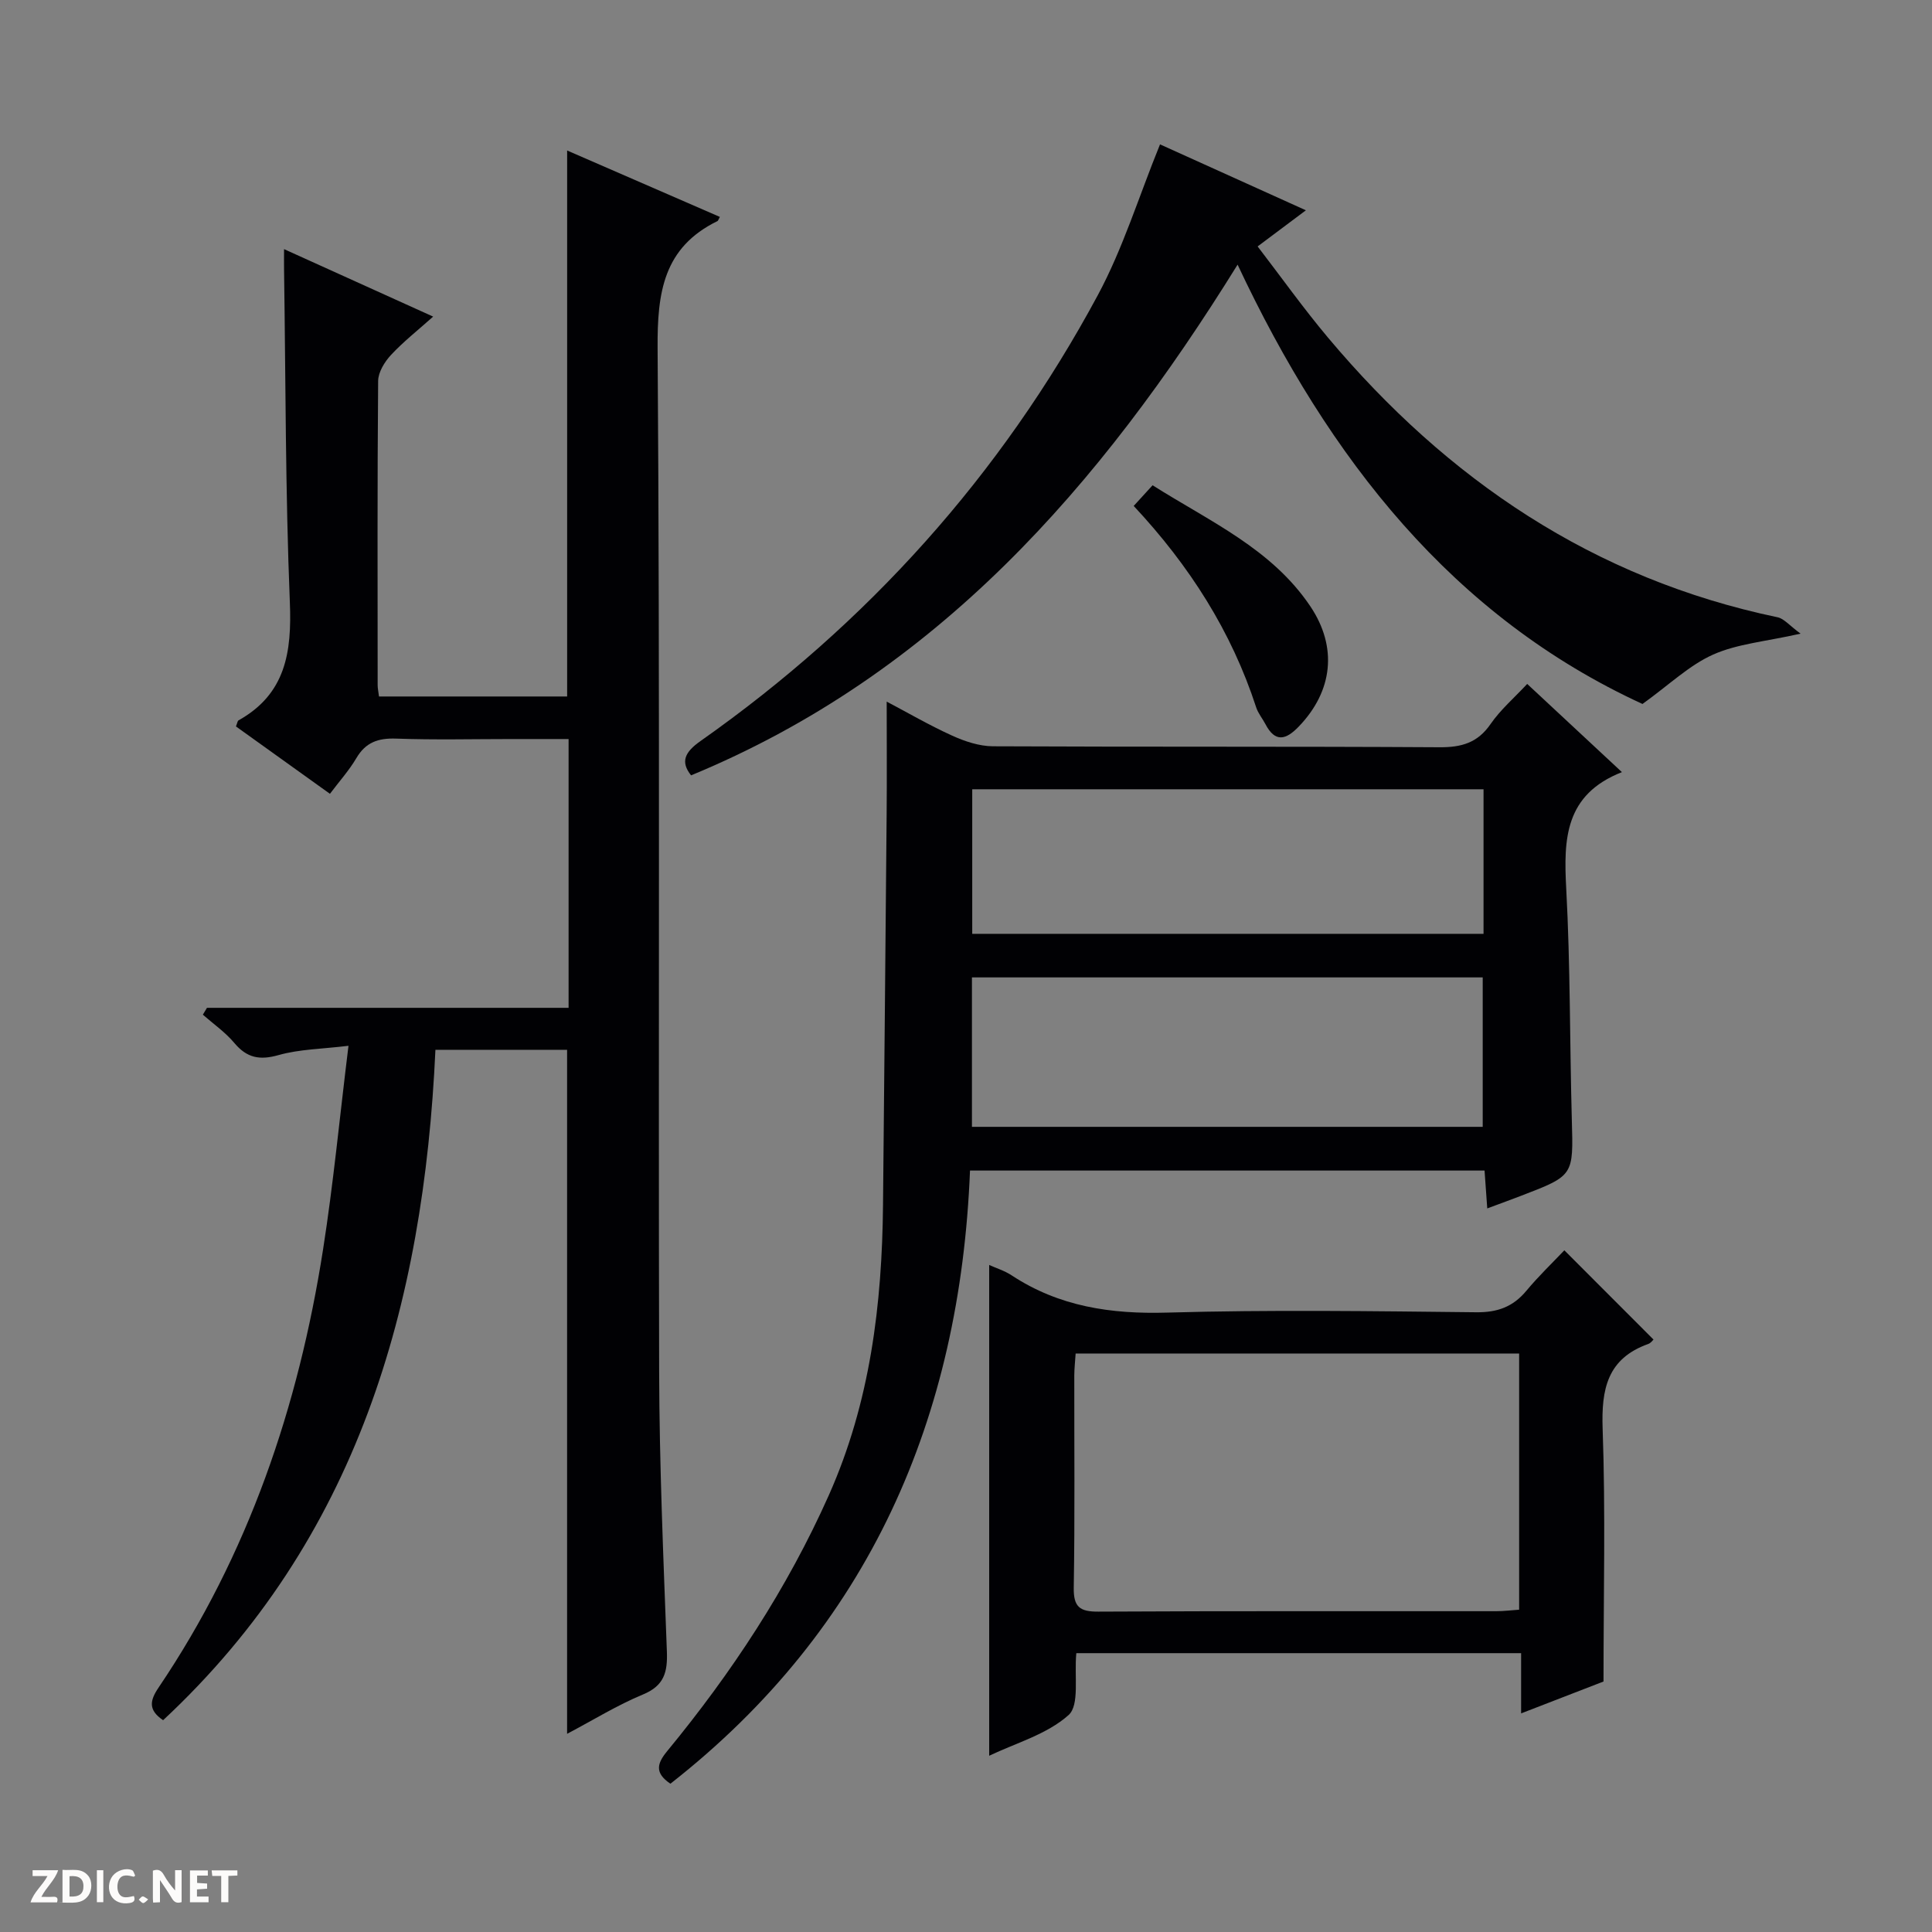 <svg enable-background="new 0 0 400 400" viewBox="0 0 400 400" xmlns="http://www.w3.org/2000/svg"><rect x="0" y="0" width="400" height="400" fill="#808080" stroke="none"/><g fill="#fcfbfa"><path d="m37.59 393.81c-.92.31-1.52.05-2-.78-.7-1.2-1.52-2.34-2.47-3.78v4.59c-.55.03-.95.05-1.41.07-.03-.37-.06-.64-.06-.91 0-1.91 0-3.81 0-5.7 1.13-.41 1.77-.03 2.29.91.62 1.11 1.38 2.14 2.31 3.19v-4.2h1.35v6.61z"/><path d="m12.94 393.88v-6.75c1.9.19 3.93-.54 5.37 1.29.8 1.01.78 2.88.03 3.97-1.37 1.97-3.4 1.51-6.4 1.49m2.45-1.22c2.04.12 2.92-.58 2.89-2.21-.03-1.51-.98-2.19-2.89-2z"/><path d="m11.81 393.87h-5.49c.68-2.18 2.47-3.48 3.51-5.45h-3.08v-1.21h5.29c-.71 2.13-2.44 3.48-3.47 5.51.86 0 1.63.04 2.39-.01.79-.05 1.14.21.85 1.16"/><path d="m39.33 393.86v-6.61h3.7v1.07h-2.22v1.52c.68.04 1.34.09 2.07.13v1.07c-.72.05-1.38.09-2.1.14v1.48h2.4v1.19h-3.85z"/><path d="m27.71 388.56c-1.15-.3-2.46-.61-3.1.64-.37.73-.41 1.93-.06 2.67.63 1.35 1.99.93 3.17.68.35.94-.01 1.32-.93 1.46-1.62.25-3.05-.27-3.76-1.48-.73-1.24-.6-3.03.31-4.17.88-1.11 2.71-1.7 4-1.16.32.13.44.74.65 1.12-.1.08-.19.16-.28.24"/><path d="m49.15 387.24v1.07c-.59.02-1.17.05-1.87.08v5.44h-1.48v-5.44h-1.85c-.05-.4-.08-.73-.13-1.15z"/><path d="m20.06 387.21h1.33v6.62h-1.33z"/><path d="m30.68 393.25c-.39.38-.8.79-1.05.76-.32-.05-.6-.45-.9-.7.26-.24.51-.64.8-.67.29-.04.62.3 1.15.61"/></g><path d="m48.85 150.4c.28-.69.32-1.14.54-1.26 9.78-5.47 11.04-14.13 10.62-24.45-.93-22.95-.86-45.94-1.2-68.91-.02-1.14 0-2.28 0-4.2 10.42 4.72 20.34 9.21 30.87 13.97-3.18 2.84-6.17 5.19-8.73 7.94-1.32 1.42-2.64 3.56-2.66 5.38-.18 21-.11 41.99-.1 62.99 0 .65.15 1.3.28 2.34h38.95c0-37.54 0-75.07 0-113.04 10.43 4.54 21 9.13 31.62 13.75-.33.59-.37.81-.49.86-11.2 5.47-12.48 14.79-12.4 26.3.5 70.65.14 141.31.32 211.97.05 19.29.88 38.59 1.6 57.87.16 4.27-.54 7.09-4.94 8.91-5.33 2.21-10.3 5.29-15.72 8.15 0-47.33 0-94.3 0-141.62-8.74 0-17.79 0-27.26 0-2.43 52.96-16.15 101.31-56.38 138.8-3.12-2.11-2.76-4.07-.93-6.77 18.57-27.49 28.95-58.12 34.04-90.65 2.13-13.58 3.43-27.29 5.27-42.21-5.5.67-10.15.7-14.46 1.92-3.92 1.11-6.56.61-9.17-2.5-1.86-2.22-4.32-3.93-6.52-5.86.28-.47.57-.95.85-1.42h74.87c0-18.71 0-36.81 0-55.65-3.87 0-7.79 0-11.72 0-8 0-16 .2-23.99-.09-3.71-.13-6.31.76-8.24 4.06-1.49 2.53-3.5 4.76-5.46 7.37-6.68-4.8-13.11-9.4-19.46-13.95z" fill="#010104"/><path d="m316.19 141.6c6.66 6.2 13.05 12.15 19.61 18.26-11.84 4.66-12.08 13.85-11.53 24.09.86 15.95.72 31.94 1.16 47.92.32 11.51.43 11.51-10.41 15.67-2.16.83-4.33 1.62-7.1 2.65-.2-2.76-.36-5.14-.56-7.84-35.26 0-70.33 0-106.53 0-2.04 51.1-20.76 94.64-62.03 126.95-3.33-2.25-2.75-4.21-.69-6.72 13.38-16.25 24.87-33.68 33.48-52.99 8.57-19.23 11.04-39.5 11.23-60.25.25-26.97.53-53.93.75-80.9.07-7.63.01-15.26.01-23.18 4.24 2.23 8.78 4.88 13.54 7.04 2.62 1.19 5.61 2.19 8.44 2.21 30.82.15 61.65.01 92.47.2 4.56.03 7.9-.91 10.58-4.81 2.06-2.98 4.88-5.4 7.58-8.3zm-9.21 91.7c0-10.66 0-20.92 0-30.94-35.65 0-70.69 0-105.75 0v30.94zm.17-39.96c0-10.39 0-20.24 0-29.93-35.63 0-70.81 0-105.86 0v29.93z" fill="#010104"/><path d="m256.23 54.79c-28.49 45.94-62.36 84.75-113.15 105.74-2.26-2.84-1.28-4.82 1.93-7.09 34.6-24.35 62.22-55.06 82.27-92.31 5.22-9.7 8.5-20.45 12.89-31.24 9.43 4.26 19.5 8.81 30.2 13.65-3.32 2.48-6.3 4.72-9.99 7.48 4.89 6.37 9.48 12.82 14.56 18.87 24.71 29.42 54.99 49.94 93.09 57.91 1.34.28 2.44 1.69 4.76 3.39-7.3 1.65-13.11 2.1-18.12 4.34-4.92 2.2-9.04 6.21-14.61 10.22-39.16-18-64.89-50.62-83.83-90.96z" fill="#010104"/><path d="m222.84 342.27c-.46 4.73.72 10.74-1.61 12.82-4.49 4.01-10.96 5.8-16.43 8.42 0-34.07 0-67.73 0-101.61 1.44.65 3.2 1.19 4.67 2.16 9.82 6.46 20.55 8.04 32.2 7.7 21.3-.61 42.64-.3 63.96-.07 4.4.05 7.62-1.12 10.39-4.45 2.54-3.05 5.42-5.81 7.86-8.38 6.41 6.42 12.36 12.37 18.46 18.48-.13.11-.53.71-1.08.91-8.49 3.03-9.74 9.34-9.45 17.59.61 17.1.18 34.24.18 52.3-4.66 1.8-10.46 4.05-17.06 6.6 0-4.51 0-8.37 0-12.47-31.04 0-61.45 0-92.09 0zm-.14-62.04c-.1 1.59-.27 3.05-.28 4.51-.02 14.65.13 29.3-.11 43.94-.07 4.04 1.24 5.01 5.1 4.99 27.46-.15 54.93-.07 82.39-.09 1.59 0 3.18-.21 4.72-.31 0-17.98 0-35.39 0-53.03-30.69-.01-61.08-.01-91.82-.01z" fill="#010104"/><path d="m234.72 104.75c1.46-1.59 2.57-2.81 3.91-4.28 11.85 7.5 24.65 13.14 32.66 25.06 5.68 8.46 4.67 17.57-2.41 24.91-2.63 2.73-4.86 3.37-6.89-.52-.61-1.17-1.51-2.23-1.91-3.46-5.12-15.74-13.8-29.34-25.36-41.71z" fill="#010104"/></svg>